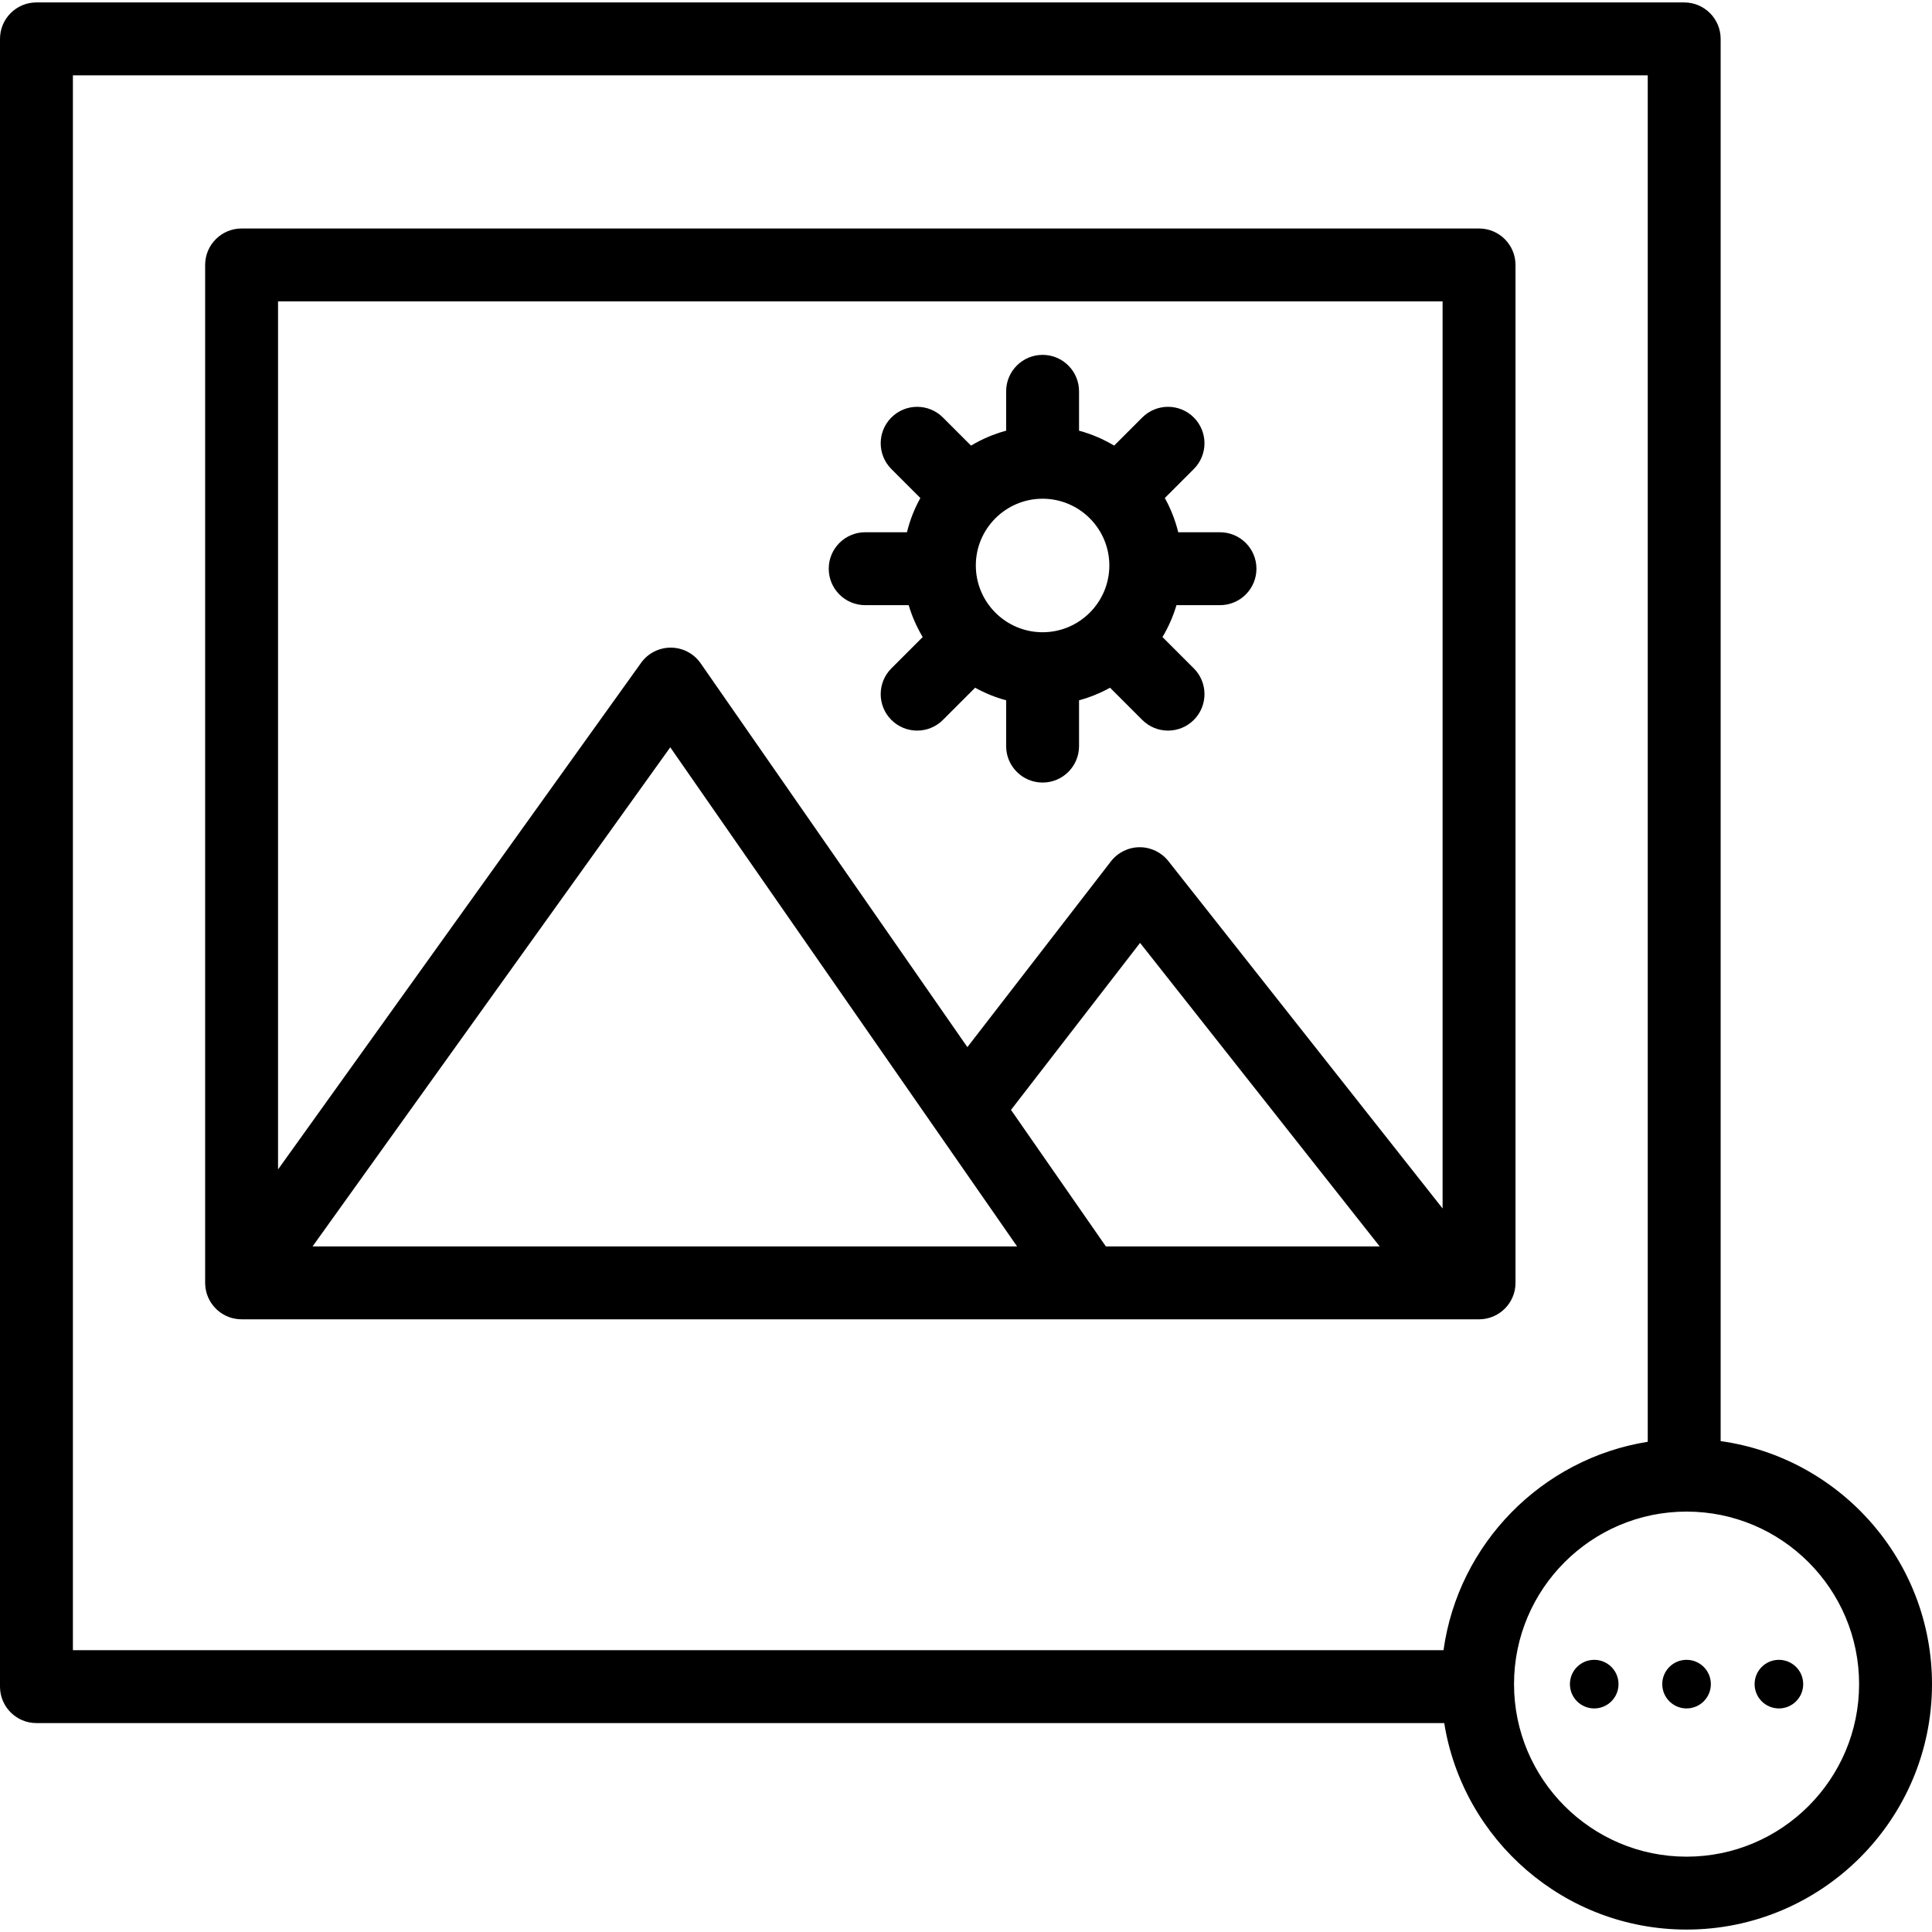<?xml version="1.0" encoding="iso-8859-1"?>
<!-- Generator: Adobe Illustrator 17.1.0, SVG Export Plug-In . SVG Version: 6.00 Build 0)  -->
<!DOCTYPE svg PUBLIC "-//W3C//DTD SVG 1.1//EN" "http://www.w3.org/Graphics/SVG/1.1/DTD/svg11.dtd">
<svg version="1.1" id="Capa_1" xmlns="http://www.w3.org/2000/svg" xmlns:xlink="http://www.w3.org/1999/xlink" x="0px" y="0px"
	 viewBox="0 0 397.514 397.514" style="enable-background:new 0 0 397.514 397.514;" xml:space="preserve">
<g>
	<path d="M45.168,269.912c0.058,0.044,0.111,0.093,0.17,0.136c0.018,0.013,0.039,0.022,0.057,0.034
		c0.286,0.202,0.587,0.383,0.901,0.543c0.059,0.03,0.119,0.058,0.178,0.086c0.302,0.145,0.612,0.274,0.935,0.378
		c0.017,0.005,0.034,0.013,0.051,0.019c0.317,0.1,0.646,0.171,0.981,0.228c0.086,0.015,0.171,0.027,0.258,0.039
		c0.318,0.043,0.641,0.072,0.97,0.074c0.011,0,0.021,0.003,0.032,0.003c0.003,0,0.006,0,0.008,0h254.609c4.143,0,7.5-3.358,7.5-7.5
		V54.514c0-4.142-3.357-7.5-7.5-7.5H49.708c-4.142,0-7.5,3.358-7.5,7.5v209.438c0,0.075,0.009,0.148,0.011,0.222
		c0.004,0.139,0.009,0.277,0.021,0.414c0.01,0.124,0.026,0.245,0.042,0.366c0.016,0.116,0.032,0.232,0.053,0.347
		c0.024,0.134,0.054,0.265,0.085,0.396c0.025,0.103,0.05,0.206,0.079,0.308c0.038,0.133,0.08,0.263,0.125,0.393
		c0.035,0.102,0.071,0.202,0.111,0.302c0.048,0.122,0.099,0.241,0.153,0.36c0.048,0.107,0.099,0.211,0.152,0.316
		c0.055,0.105,0.112,0.21,0.171,0.312c0.064,0.112,0.13,0.222,0.201,0.331c0.059,0.091,0.12,0.18,0.183,0.268
		c0.079,0.111,0.16,0.22,0.245,0.328c0.067,0.084,0.136,0.165,0.206,0.246c0.087,0.101,0.176,0.201,0.27,0.297
		c0.083,0.085,0.168,0.167,0.254,0.249c0.088,0.083,0.176,0.165,0.269,0.244C44.945,269.741,45.057,269.827,45.168,269.912z
		 M227.535,256.452l-19.518-28.086l26.554-34.363l49.3,62.448H227.535z M209.269,256.452H64.31l73.597-102.692L209.269,256.452z
		 M296.818,62.014v186.63l-56.424-71.472c-1.423-1.802-3.592-2.853-5.887-2.853c-0.013,0-0.026,0-0.039,0
		c-2.309,0.012-4.483,1.087-5.896,2.914l-29.531,38.216l-54.883-78.977c-1.391-2.001-3.667-3.202-6.104-3.22
		c-0.019,0-0.037,0-0.055,0c-2.417,0-4.687,1.165-6.096,3.131L57.208,240.612V62.014H296.818z"/>
	<path d="M178.014,124.514h8.952c0.689,2.322,1.661,4.523,2.882,6.56l-6.446,6.446c-2.929,2.929-2.929,7.678,0.001,10.606
		c1.464,1.465,3.384,2.197,5.303,2.197c1.919,0,3.839-0.732,5.304-2.197l6.624-6.625c1.995,1.105,4.134,1.978,6.381,2.586v9.426
		c0,4.142,3.357,7.5,7.5,7.5c4.143,0,7.5-3.358,7.5-7.5v-9.426c2.248-0.608,4.387-1.481,6.382-2.587l6.626,6.626
		c1.464,1.465,3.384,2.197,5.303,2.197c1.919,0,3.839-0.732,5.304-2.197c2.929-2.929,2.929-7.678-0.001-10.606l-6.447-6.447
		c1.221-2.037,2.193-4.237,2.882-6.559h8.952c4.143,0,7.5-3.358,7.5-7.5c0-4.142-3.357-7.5-7.5-7.5h-8.592
		c-0.61-2.491-1.544-4.855-2.758-7.045l5.962-5.962c2.929-2.929,2.929-7.678-0.001-10.607c-2.928-2.929-7.677-2.928-10.606,0.001
		l-5.782,5.783c-2.23-1.336-4.656-2.376-7.223-3.071v-8.099c0-4.142-3.357-7.5-7.5-7.5c-4.143,0-7.5,3.358-7.5,7.5v8.099
		c-2.567,0.695-4.993,1.735-7.223,3.071l-5.783-5.783c-2.928-2.93-7.677-2.929-10.606,0c-2.929,2.929-2.929,7.678,0.001,10.606
		l5.961,5.96c-1.214,2.19-2.148,4.555-2.758,7.045h-8.592c-4.142,0-7.5,3.358-7.5,7.5
		C170.514,121.156,173.872,124.514,178.014,124.514z M214.514,102.614c7.574,0,13.736,6.162,13.736,13.736
		c0,7.574-6.162,13.736-13.736,13.736c-7.574,0-13.736-6.162-13.736-13.736C200.777,108.776,206.939,102.614,214.514,102.614z"/>
	<path d="M354.027,296.512V8c0-4.142-3.357-7.5-7.5-7.5H7.5C3.358,0.5,0,3.858,0,8v339.028c0,4.142,3.358,7.5,7.5,7.5h289.656
		c3.853,24.05,24.739,42.486,49.857,42.486c27.846,0,50.5-22.654,50.5-50.5C397.514,321.049,378.564,299.938,354.027,296.512z
		 M15,15.5h324.027v281.152c-21.793,3.478-38.97,20.946-42.02,42.876H15V15.5z M347.014,382.014c-19.575,0-35.5-15.925-35.5-35.5
		c0-19.575,15.925-35.5,35.5-35.5c19.575,0,35.5,15.925,35.5,35.5C382.514,366.089,366.589,382.014,347.014,382.014z"/>
	<circle cx="328.014" cy="346.514" r="5"/>
	<circle cx="347.014" cy="346.514" r="5"/>
	<circle cx="366.014" cy="346.514" r="5"/>
</g>
<g>
</g>
<g>
</g>
<g>
</g>
<g>
</g>
<g>
</g>
<g>
</g>
<g>
</g>
<g>
</g>
<g>
</g>
<g>
</g>
<g>
</g>
<g>
</g>
<g>
</g>
<g>
</g>
<g>
</g>
</svg>
